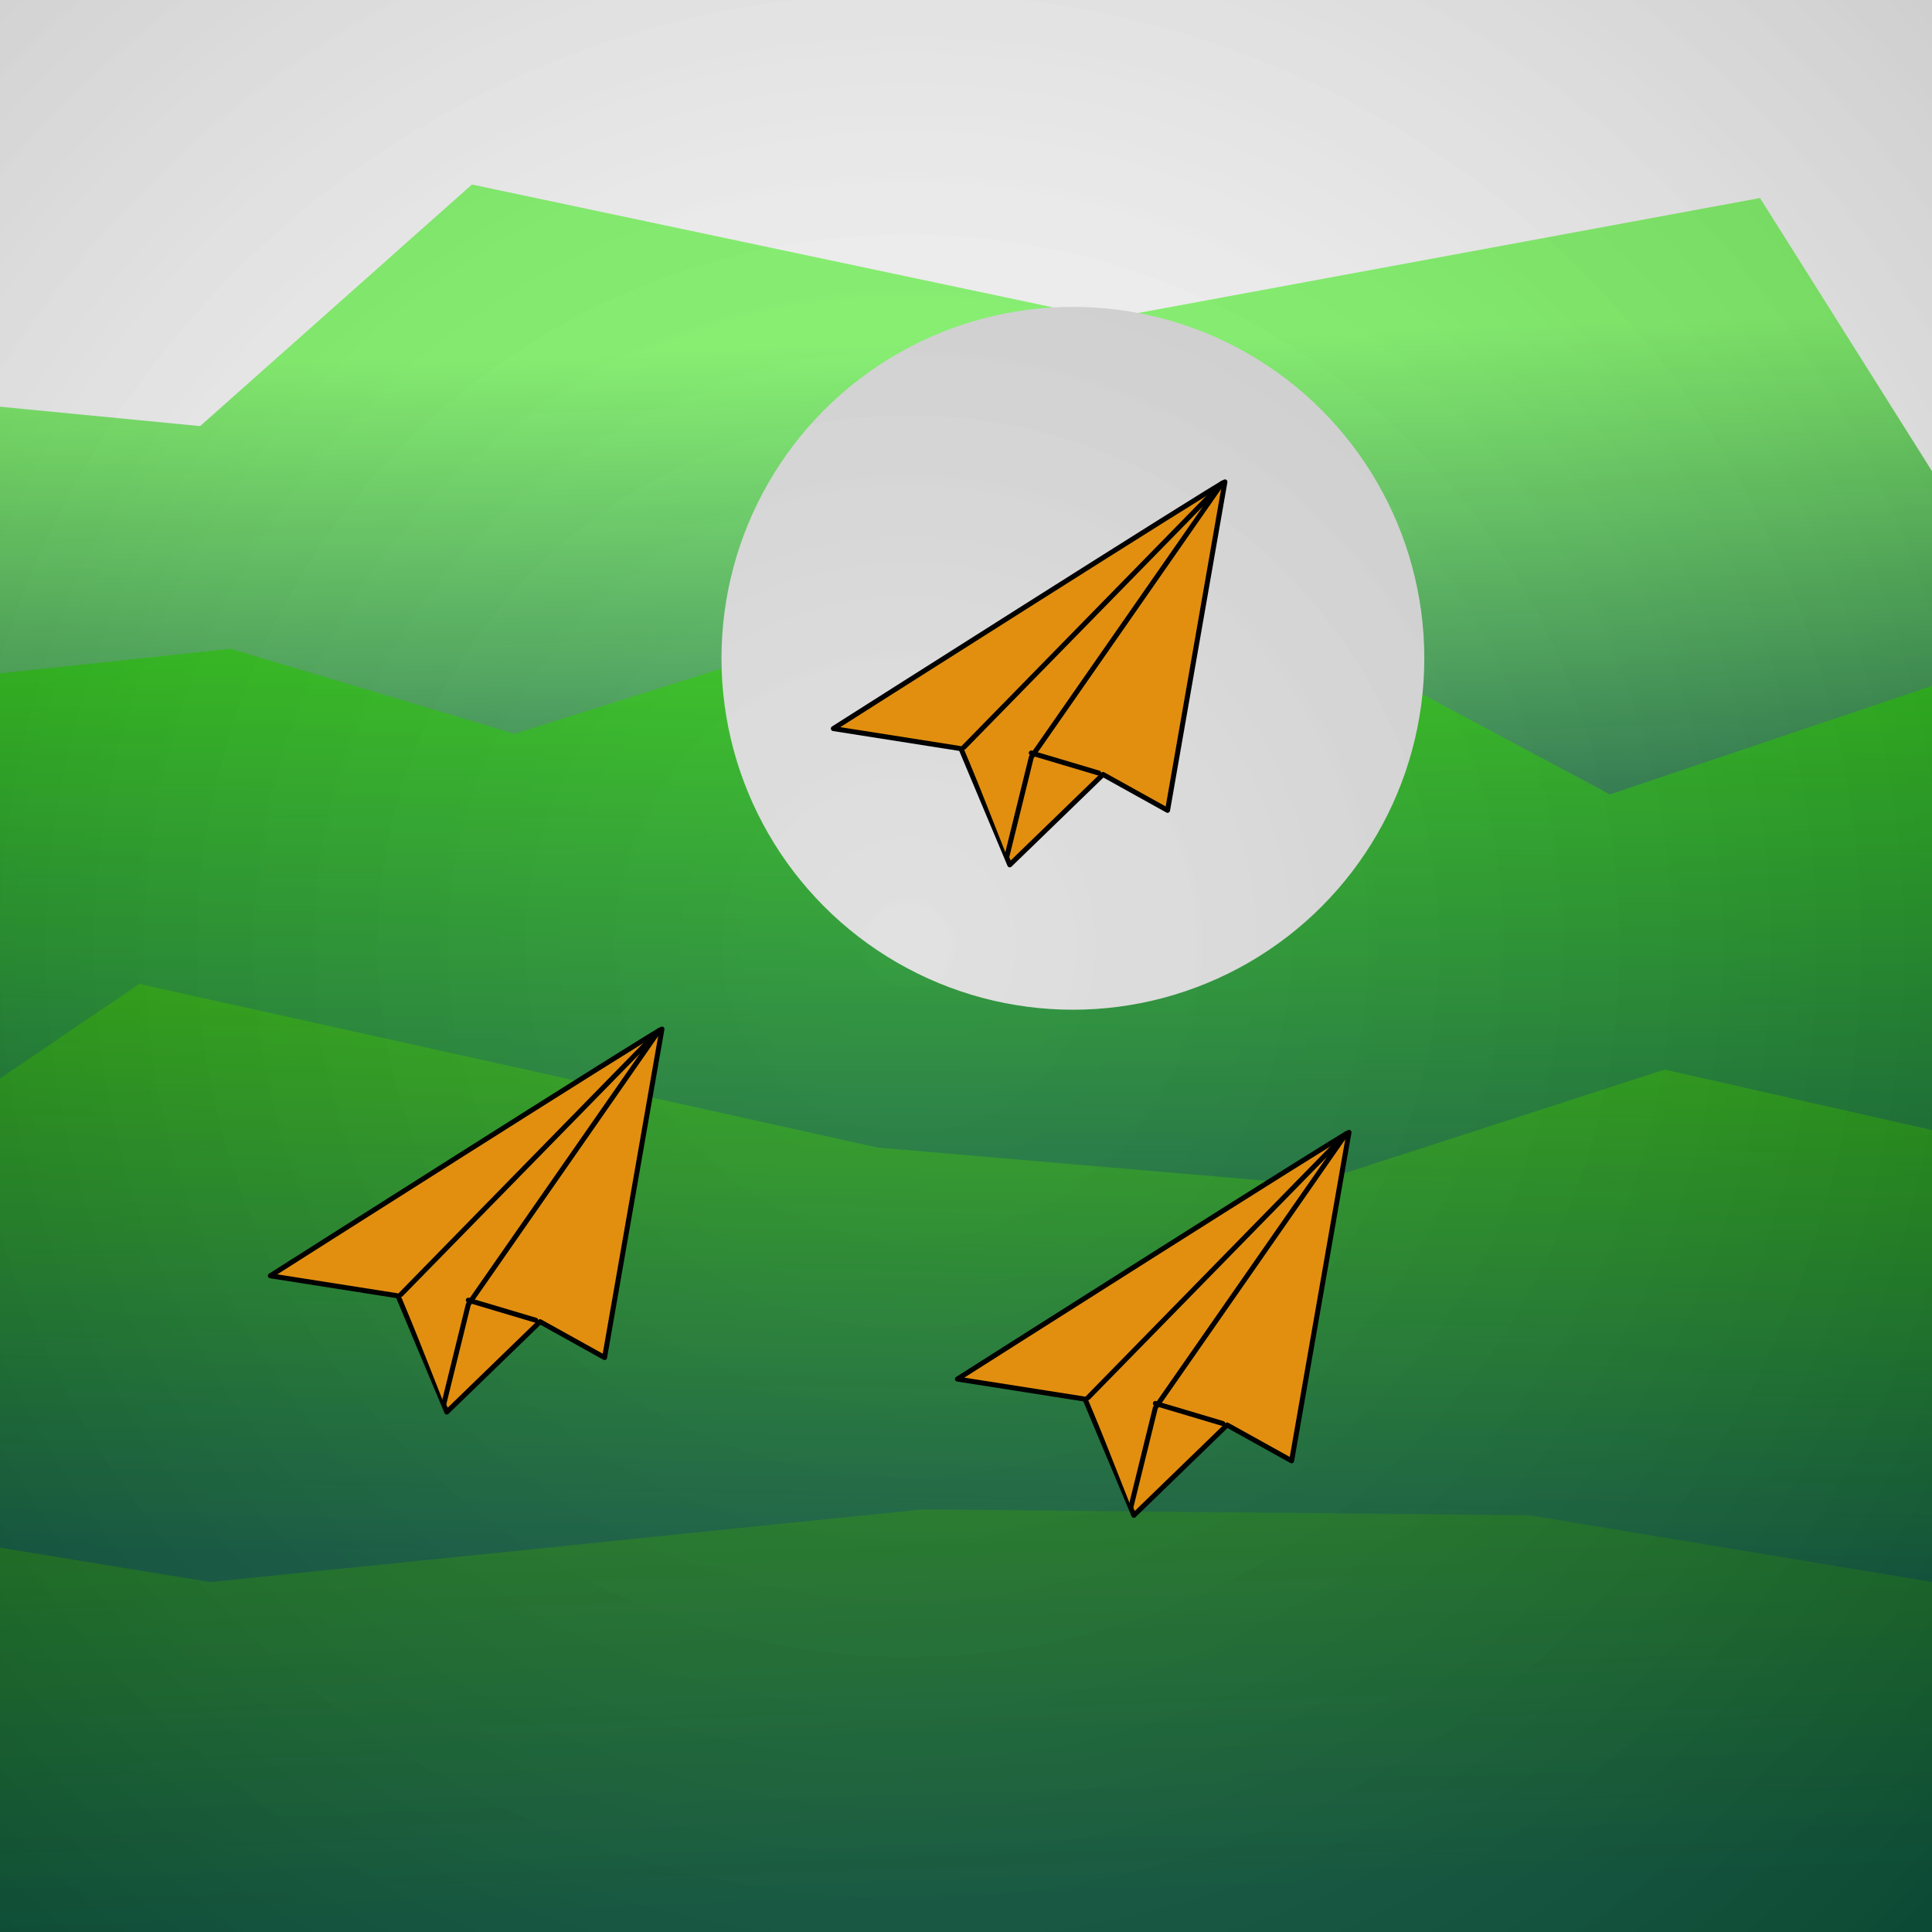 <?xml version="1.0" encoding="UTF-8" standalone="no"?>
<!-- Created with Inkscape (http://www.inkscape.org/) -->

<svg
   xmlns:dc="http://purl.org/dc/elements/1.1/"
   xmlns:cc="http://creativecommons.org/ns#"
   xmlns:rdf="http://www.w3.org/1999/02/22-rdf-syntax-ns#"
   xmlns:svg="http://www.w3.org/2000/svg"
   xmlns="http://www.w3.org/2000/svg"
   xmlns:xlink="http://www.w3.org/1999/xlink"
   xmlns:sodipodi="http://sodipodi.sourceforge.net/DTD/sodipodi-0.dtd"
   xmlns:inkscape="http://www.inkscape.org/namespaces/inkscape"
   width="180mm"
   height="180mm"
   viewBox="0 0 180 180"
   version="1.1"
   id="svg8"
   inkscape:version="0.92.5 (2060ec1f9f, 2020-04-08)"
   sodipodi:docname="logo2_3.svg"
   inkscape:label="shadow">
  <defs
     id="defs2">
    <linearGradient
       inkscape:collect="always"
       id="linearGradient4707">
      <stop
         style="stop-color:#ffffff;stop-opacity:0.144"
         offset="0"
         id="stop4703" />
      <stop
         style="stop-color:#000000;stop-opacity:0.256"
         offset="1"
         id="stop4705" />
    </linearGradient>
    <linearGradient
       id="linearGradient4681"
       inkscape:collect="always">
      <stop
         id="stop4677"
         offset="0"
         style="stop-color:#035337;stop-opacity:0.98" />
      <stop
         id="stop4679"
         offset="1"
         style="stop-color:#81ff67;stop-opacity:1" />
    </linearGradient>
    <linearGradient
       id="linearGradient4675"
       inkscape:collect="always">
      <stop
         id="stop4671"
         offset="0"
         style="stop-color:#035337;stop-opacity:0.98" />
      <stop
         id="stop4673"
         offset="1"
         style="stop-color:#1da300;stop-opacity:1" />
    </linearGradient>
    <linearGradient
       id="linearGradient4669"
       inkscape:collect="always">
      <stop
         id="stop4665"
         offset="0"
         style="stop-color:#035337;stop-opacity:0.98" />
      <stop
         id="stop4667"
         offset="1"
         style="stop-color:#188500;stop-opacity:1" />
    </linearGradient>
    <linearGradient
       inkscape:collect="always"
       id="linearGradient4655">
      <stop
         style="stop-color:#035337;stop-opacity:0.98"
         offset="0"
         id="stop4651" />
      <stop
         style="stop-color:#26cb05;stop-opacity:1"
         offset="1"
         id="stop4653" />
    </linearGradient>
    <linearGradient
       inkscape:collect="always"
       xlink:href="#linearGradient4669"
       id="linearGradient4657"
       x1="65.703"
       y1="176.294"
       x2="63.648"
       y2="116.631"
       gradientUnits="userSpaceOnUse"
       gradientTransform="translate(0.567,1.134)" />
    <linearGradient
       inkscape:collect="always"
       xlink:href="#linearGradient4675"
       id="linearGradient4659"
       x1="98.02"
       y1="143.788"
       x2="99.154"
       y2="90.493"
       gradientUnits="userSpaceOnUse"
       gradientTransform="translate(-3.024,2.268)" />
    <linearGradient
       inkscape:collect="always"
       xlink:href="#linearGradient4655"
       id="linearGradient4661"
       x1="85.169"
       y1="122.432"
       x2="85.358"
       y2="53.641"
       gradientUnits="userSpaceOnUse"
       gradientTransform="translate(-5.292,-0.189)" />
    <linearGradient
       inkscape:collect="always"
       xlink:href="#linearGradient4681"
       id="linearGradient4663"
       x1="79.422"
       y1="94.436"
       x2="77.798"
       y2="39.655"
       gradientUnits="userSpaceOnUse"
       gradientTransform="translate(-1.134,-7.371)" />
    <radialGradient
       inkscape:collect="always"
       xlink:href="#linearGradient4707"
       id="radialGradient4709"
       cx="90"
       cy="207"
       fx="90"
       fy="207"
       r="90"
       gradientUnits="userSpaceOnUse"
       gradientTransform="matrix(1.785,0,0,1.785,-76.014,-281.381)" />
  </defs>
  <sodipodi:namedview
     id="base"
     pagecolor="#ffffff"
     bordercolor="#666666"
     borderopacity="1.0"
     inkscape:pageopacity="0.0"
     inkscape:pageshadow="2"
     inkscape:zoom="1.979899"
     inkscape:cx="297.66399"
     inkscape:cy="341.30699"
     inkscape:document-units="mm"
     inkscape:current-layer="layer5"
     showgrid="false"
     inkscape:window-width="2639"
     inkscape:window-height="2051"
     inkscape:window-x="688"
     inkscape:window-y="41"
     inkscape:window-maximized="0"
     inkscape:lockguides="false"
     inkscape:snap-others="false"
     inkscape:snap-global="false" />
  <g
     inkscape:groupmode="layer"
     id="layer5"
     inkscape:label="shadow">
    <rect
       style="opacity:1;fill:#ffffff;fill-opacity:1;fill-rule:nonzero;stroke:none;stroke-width:28.46;stroke-linecap:round;stroke-linejoin:round;stroke-miterlimit:4;stroke-dasharray:none;stroke-dashoffset:0;stroke-opacity:1;paint-order:normal"
       id="rect4624"
       width="180"
       height="180"
       x="0"
       y="0" />
    <path
       style="fill:url(#linearGradient4663);fill-opacity:1;stroke:none;stroke-width:0.266px;stroke-linecap:butt;stroke-linejoin:miter;stroke-opacity:1"
       d="M -19.342,36.018 18.645,39.699 43.969,17.191 103.123,29.699 163.977,18.45 190.246,60.165 V 178.38 l -209.777,-0.191 z"
       id="path4554"
       inkscape:connector-curvature="0"
       sodipodi:nodetypes="ccccccccc" />
    <path
       style="fill:url(#linearGradient4661);fill-opacity:1;stroke:none;stroke-width:0.266px;stroke-linecap:butt;stroke-linejoin:miter;stroke-opacity:1"
       d="m -18.964,64.744 40.443,-4.296 26.458,7.914 33.073,-10.415 35.719,-1.696 33.262,17.76 55.562,-18.716 -11.15,132.562 -207.887,0.956 z"
       id="path4556"
       inkscape:connector-curvature="0"
       sodipodi:nodetypes="cccccccccc" />
    <path
       style="fill:url(#linearGradient4659);fill-opacity:1;stroke:none;stroke-width:0.266px;stroke-linecap:butt;stroke-linejoin:miter;stroke-opacity:1"
       d="m -20.286,114.241 33.262,-22.567 68.792,15.239 40.254,3.443 33.073,-10.707 55.751,12.62 -5.859,77.663 -226.408,-2.104 z"
       id="path4558"
       inkscape:connector-curvature="0"
       sodipodi:nodetypes="ccccccccc" />
    <path
       style="fill:url(#linearGradient4657);fill-opacity:1;stroke:none;stroke-width:0.266px;stroke-linecap:butt;stroke-linejoin:miter;stroke-opacity:1"
       d="m -22.554,140.512 42.144,6.885 66.335,-6.771 56.507,0.542 51.972,8.608 -4.914,41.509 -207.32,-4.591 z"
       id="path4560"
       inkscape:connector-curvature="0"
       sodipodi:nodetypes="cccccccc" />
  </g>
  <circle
     style="opacity:1;fill:#dcdcdc;fill-opacity:1.0;fill-rule:nonzero;stroke:none;stroke-width:0.5;stroke-linecap:round;stroke-linejoin:round;stroke-miterlimit:4;stroke-dasharray:none;stroke-dashoffset:0;stroke-opacity:1;paint-order:normal"
     id="path856"
     cx="99.959"
     cy="61.332"
     r="32.741" />
  <circle
     style="display:inline;opacity:1;fill:url(#radialGradient4709);fill-opacity:1;fill-rule:nonzero;stroke:none;stroke-width:0.893;stroke-linecap:round;stroke-linejoin:round;stroke-miterlimit:4;stroke-dasharray:none;stroke-dashoffset:0;stroke-opacity:0.096;paint-order:normal"
     cx="84.668"
     cy="88.187"
     r="160.682"
     id="path4683"
     sodipodi:insensitive="true" />
  <g
     inkscape:groupmode="layer"
     id="layer1"
     inkscape:label="chevrons">
    <path
       style="fill:#e28f10;fill-opacity:1;stroke:#000000;stroke-width:0.465;stroke-linecap:round;stroke-linejoin:round;stroke-miterlimit:4;stroke-dasharray:none;stroke-opacity:1"
       d="m 114.124,44.895 c -0.535,0.134 -36.482,22.985 -36.482,22.985 l 11.893,1.871 4.544,10.824 8.686,-8.419 6.014,3.341 z"
       id="path882"
       inkscape:connector-curvature="0" />
    <path
       style="fill:#e28f10;fill-opacity:1;stroke:#000000;stroke-width:0.465;stroke-linecap:round;stroke-linejoin:round;stroke-miterlimit:4;stroke-dasharray:none;stroke-opacity:1"
       d="m 93.812,79.774 2.272,-9.221 17.773,-25.524 -24.054,24.589"
       id="path884"
       inkscape:connector-curvature="0" />
    <path
       style="fill:#e28f10;fill-opacity:1;stroke:#000000;stroke-width:0.465;stroke-linecap:round;stroke-linejoin:round;stroke-miterlimit:4;stroke-dasharray:none;stroke-opacity:1"
       d="M 102.364,72.023 96.083,70.152"
       id="path886"
       inkscape:connector-curvature="0" />
    <path
       style="fill:#e28f10;fill-opacity:1;stroke:#000000;stroke-width:0.465;stroke-linecap:round;stroke-linejoin:round;stroke-miterlimit:4;stroke-dasharray:none;stroke-opacity:1"
       d="m 61.672,95.877 c -0.535,0.134 -36.482,22.985 -36.482,22.985 l 11.893,1.871 4.544,10.824 8.686,-8.419 6.014,3.341 z"
       id="path882-3"
       inkscape:connector-curvature="0" />
    <path
       style="fill:#e28f10;fill-opacity:1;stroke:#000000;stroke-width:0.465;stroke-linecap:round;stroke-linejoin:round;stroke-miterlimit:4;stroke-dasharray:none;stroke-opacity:1"
       d="m 41.36,130.756 2.272,-9.221 17.773,-25.524 -24.054,24.589"
       id="path884-6"
       inkscape:connector-curvature="0" />
    <path
       style="fill:#e28f10;fill-opacity:1;stroke:#000000;stroke-width:0.465;stroke-linecap:round;stroke-linejoin:round;stroke-miterlimit:4;stroke-dasharray:none;stroke-opacity:1"
       d="m 49.913,123.005 -6.281,-1.871"
       id="path886-7"
       inkscape:connector-curvature="0" />
    <path
       style="fill:#e28f10;fill-opacity:1;stroke:#000000;stroke-width:0.465;stroke-linecap:round;stroke-linejoin:round;stroke-miterlimit:4;stroke-dasharray:none;stroke-opacity:1"
       d="m 125.683,105.499 c -0.535,0.134 -36.482,22.985 -36.482,22.985 l 11.893,1.871 4.544,10.824 8.686,-8.419 6.014,3.341 z"
       id="path882-3-5"
       inkscape:connector-curvature="0" />
    <path
       style="fill:#e28f10;fill-opacity:1;stroke:#000000;stroke-width:0.465;stroke-linecap:round;stroke-linejoin:round;stroke-miterlimit:4;stroke-dasharray:none;stroke-opacity:1"
       d="m 105.371,140.377 2.272,-9.221 17.773,-25.524 -24.054,24.589"
       id="path884-6-3"
       inkscape:connector-curvature="0" />
    <path
       style="fill:#e28f10;fill-opacity:1;stroke:#000000;stroke-width:0.465;stroke-linecap:round;stroke-linejoin:round;stroke-miterlimit:4;stroke-dasharray:none;stroke-opacity:1"
       d="m 113.924,132.626 -6.281,-1.871"
       id="path886-7-5"
       inkscape:connector-curvature="0" />
  </g>
</svg>
